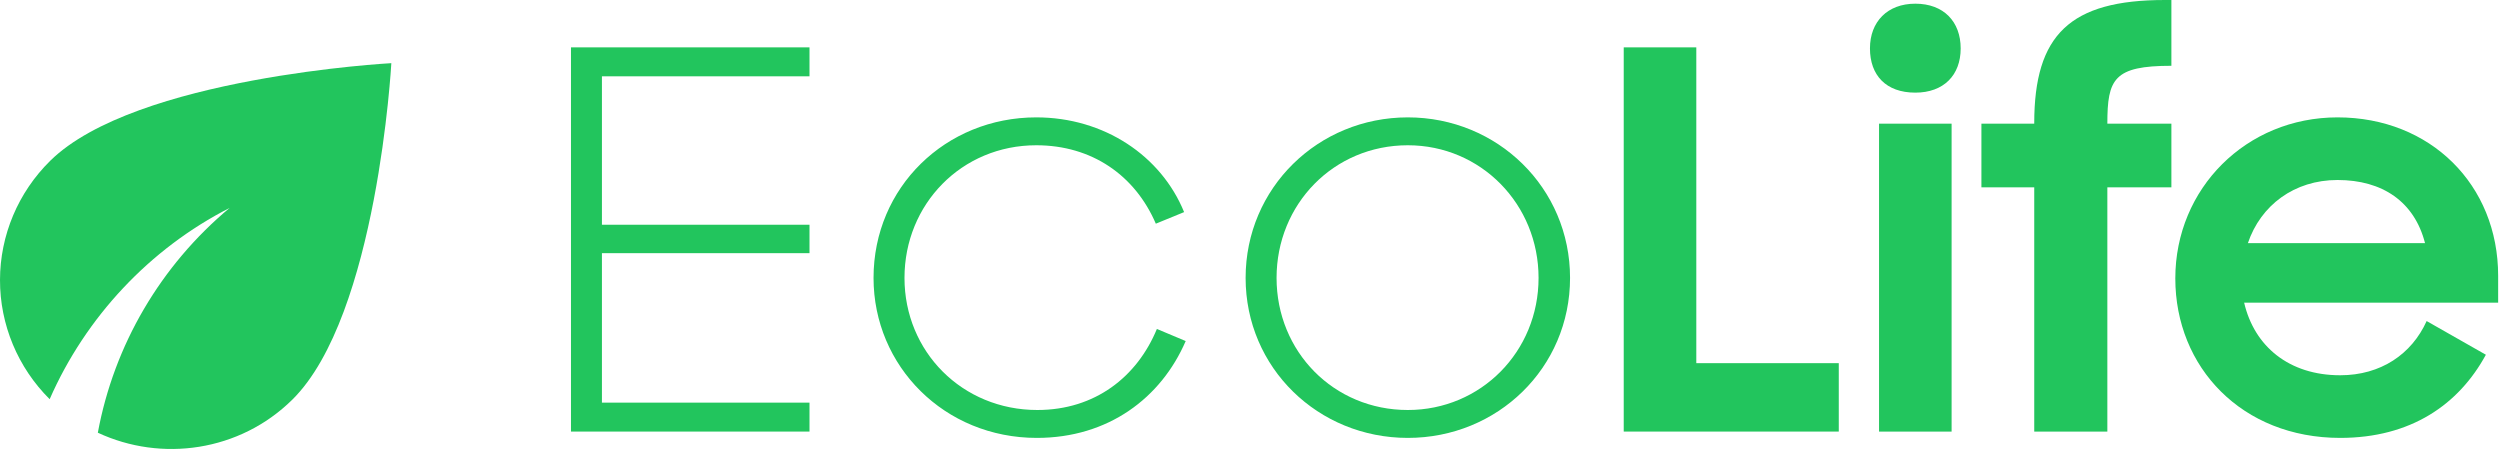 <svg width="200" height="36" viewBox="0 0 200 36" fill="none" xmlns="http://www.w3.org/2000/svg">
<g clip-path="url(#clip0_238_850)">
<path d="M45.678 34.526V3.789H64.76V6.105H48.154V17.979H64.76V20.253H48.154V32.211H64.76V34.526H45.678Z" fill="#22C55D"/>
<path d="M82.946 35.032C75.561 35.032 69.883 29.305 69.883 22.232C69.883 14.989 75.646 9.39 82.903 9.39C88.325 9.39 92.893 12.463 94.728 16.968L92.466 17.895C90.801 14.021 87.343 11.621 82.903 11.621C76.927 11.621 72.359 16.337 72.359 22.232C72.359 28.126 76.969 32.8 82.989 32.8C87.599 32.8 90.972 30.147 92.551 26.316L94.856 27.284C92.893 31.832 88.666 35.032 82.946 35.032Z" fill="#22C55D"/>
<path d="M112.626 35.032C105.455 35.032 99.649 29.432 99.649 22.232C99.649 15.032 105.455 9.39 112.626 9.39C119.798 9.39 125.604 15.032 125.604 22.232C125.604 29.432 119.798 35.032 112.626 35.032ZM112.626 32.8C118.475 32.8 123.085 28.126 123.085 22.232C123.085 16.337 118.475 11.621 112.626 11.621C106.693 11.621 102.125 16.337 102.125 22.232C102.125 28.126 106.693 32.8 112.626 32.8Z" fill="#22C55D"/>
<path d="M129.898 34.526V3.789H135.704V29.053H147.102V34.526H129.898Z" fill="#22C55D"/>
<path d="M150.323 34.526V9.895H156.128V34.526H150.323ZM149.597 3.874C149.597 1.726 151.006 0.295 153.225 0.295C155.488 0.295 156.854 1.726 156.854 3.874C156.854 6.021 155.488 7.411 153.225 7.411C150.877 7.411 149.597 6.021 149.597 3.874Z" fill="#22C55D"/>
<path d="M158.513 14.989V9.895H162.739V9.853C162.739 2.779 165.6 0 173.198 0H173.711V5.263C169.1 5.263 168.588 6.316 168.588 9.895H173.711V14.989H168.588V34.526H162.739V14.989H158.513Z" fill="#22C55D"/>
<path d="M187.216 35.032C179.361 35.032 174.025 29.39 174.025 22.274C174.025 15.074 179.702 9.39 187.002 9.39C194.43 9.39 199.852 14.779 199.852 22.063V24.211H179.531C180.343 27.705 183.117 30.021 187.216 30.021C190.46 30.021 192.936 28.337 194.131 25.684L198.87 28.379C196.693 32.379 192.851 35.032 187.216 35.032ZM187.002 14.4C183.544 14.4 180.855 16.421 179.83 19.453H194.003C193.149 16.126 190.588 14.4 187.002 14.4Z" fill="#22C55D"/>
<path d="M4.012 12.868C1.45 15.395 0.007 18.82 2.81014e-05 22.394C-0.007 25.967 1.421 29.398 3.973 31.935C6.849 25.374 11.976 19.893 18.373 16.632C12.851 21.24 9.123 27.598 7.827 34.617C12.915 36.991 19.176 36.123 23.383 31.974C30.192 25.258 31.307 5.053 31.307 5.053C31.307 5.053 10.821 6.153 4.012 12.868Z" fill="#22C55D"/>
</g>
<defs>
<clipPath id="clip0_238_850">
<rect width="200" height="36" fill="white"/>
</clipPath>
</defs>
</svg>
